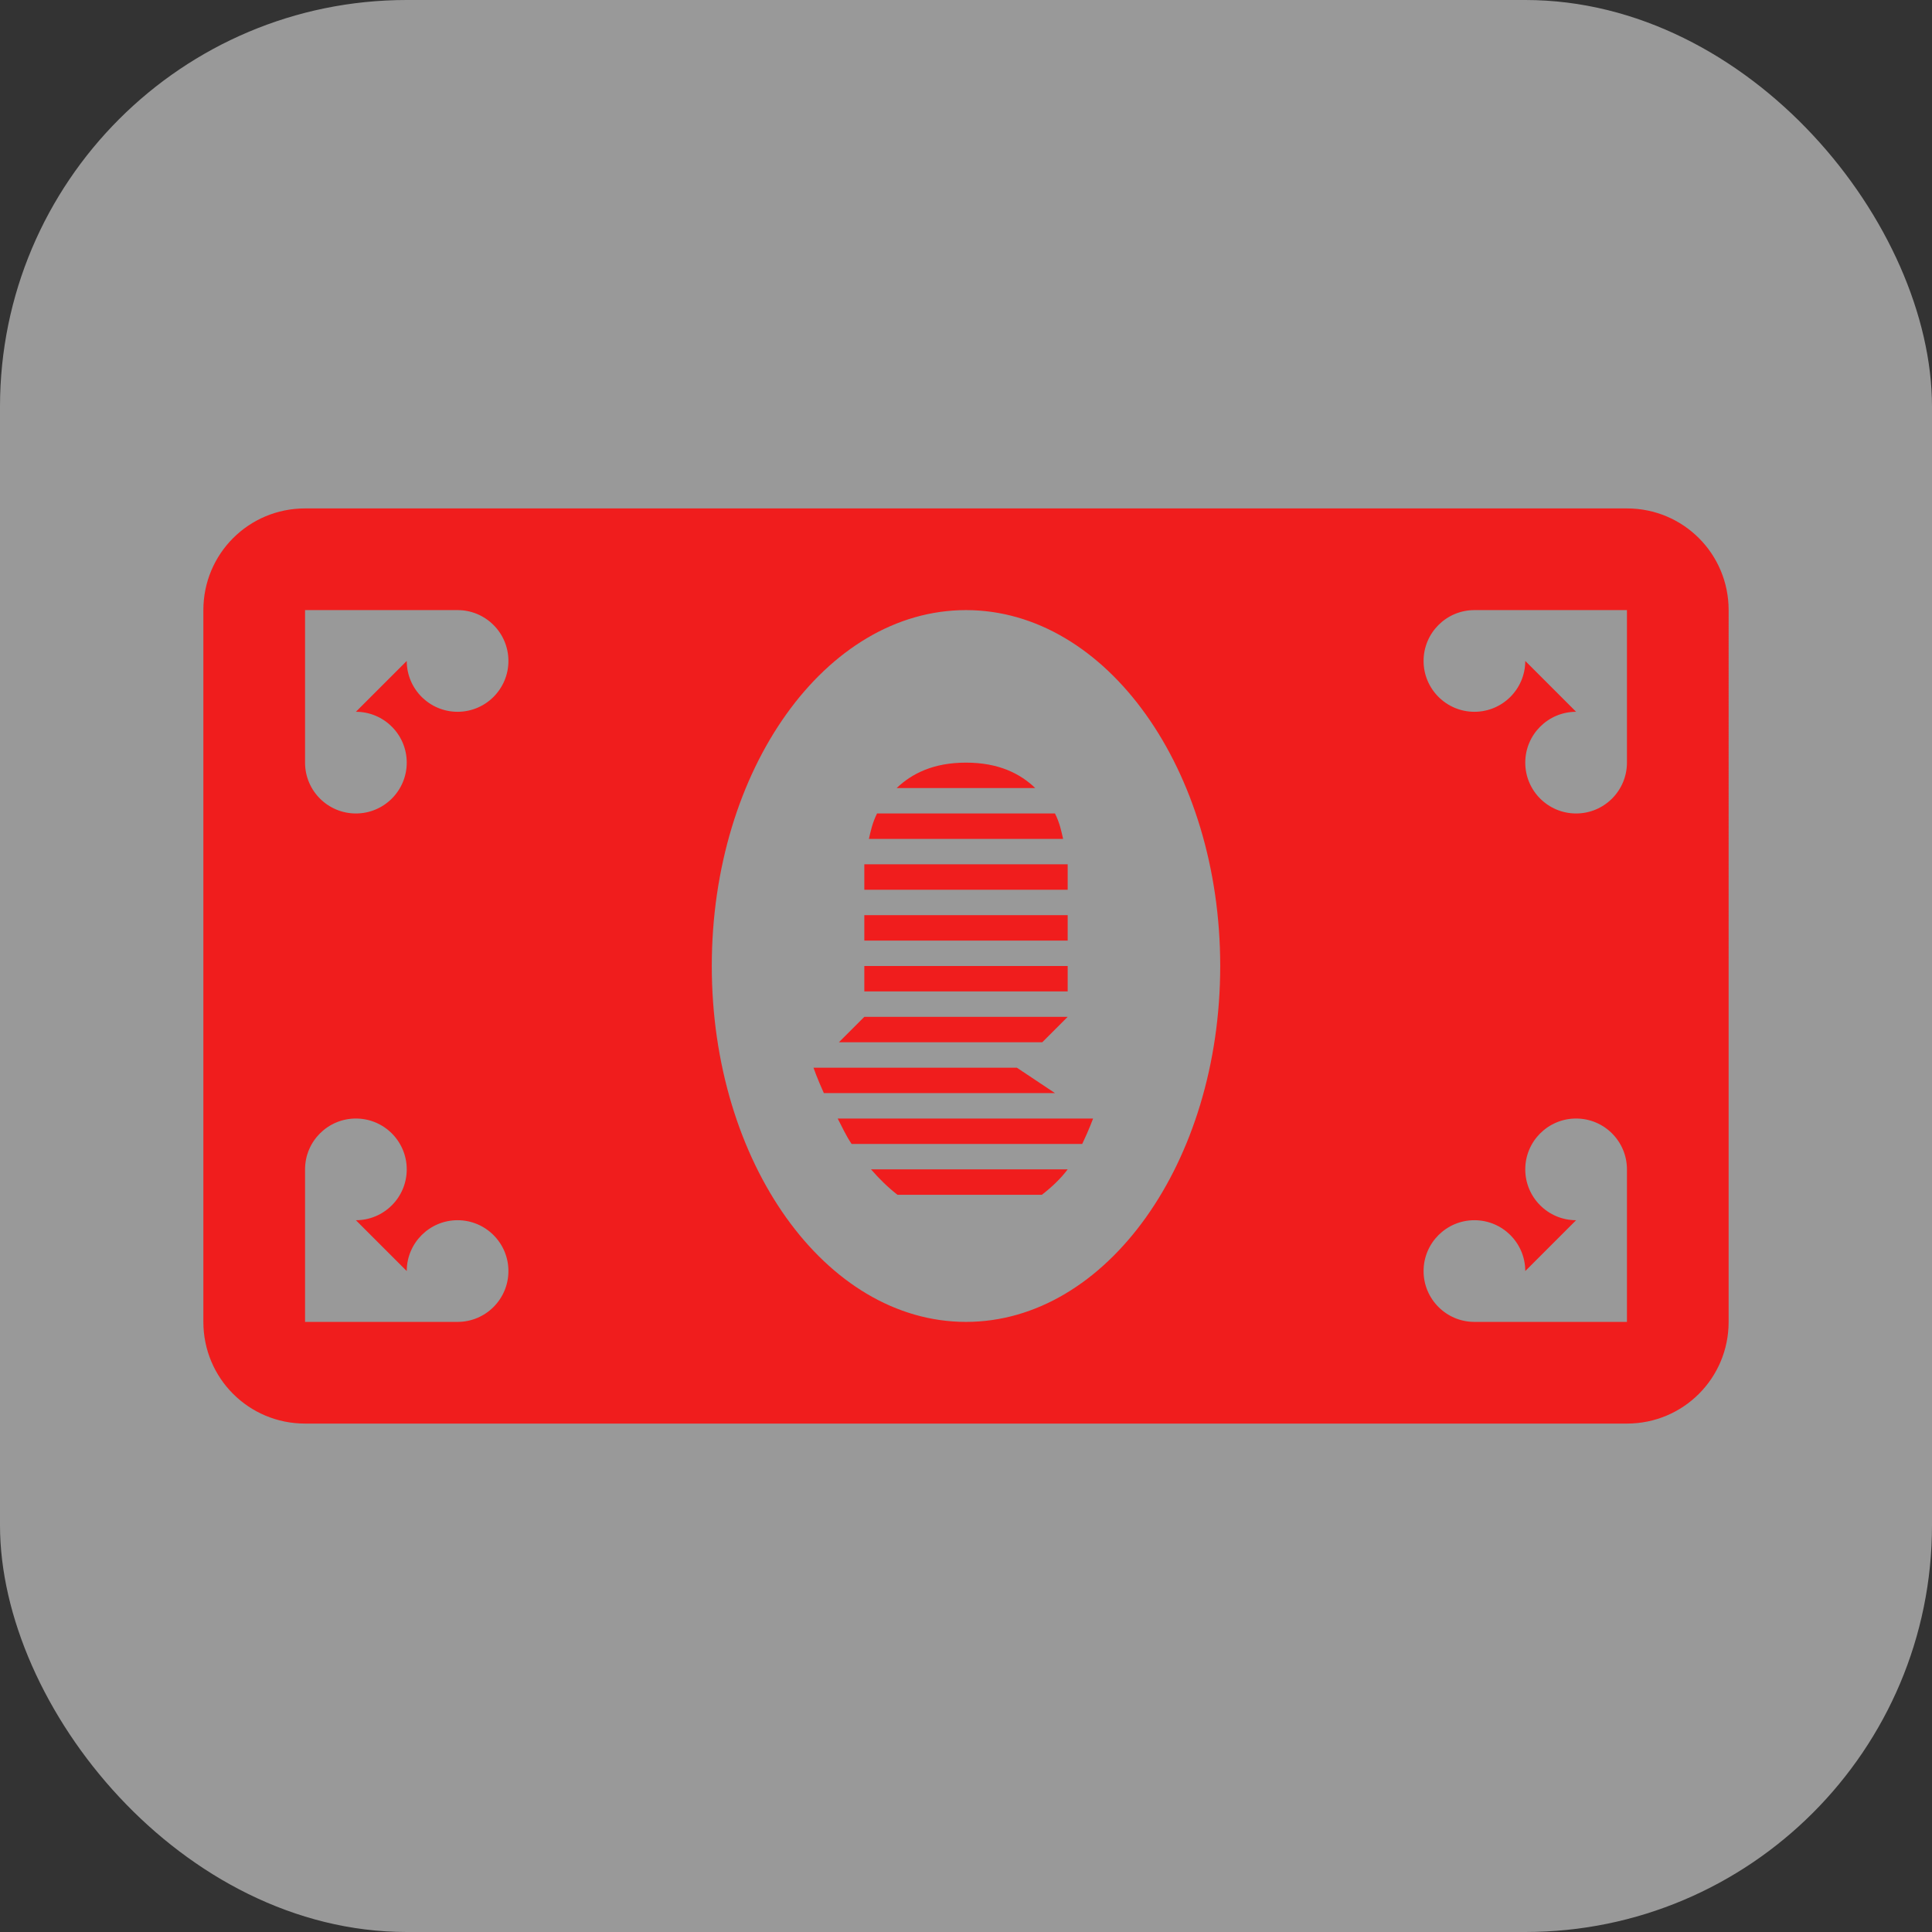 <svg xmlns="http://www.w3.org/2000/svg" viewBox="0 0 19 19" height="19" width="19"><rect x="0" y="0" width="19" height="19" fill="#333333" stroke="none"/><title>bank-15.svg</title><rect fill="none" x="0" y="0" width="19" height="19"></rect><rect x="0" y="0" width="19" height="19" rx="4" ry="4" fill="rgba(255,255,255,0.5)"></rect><path fill="#f01d1d" transform="translate(2 2)" d="M1,3C0.446,3,0,3.446,0,4v7c0,0.554,0.446,1,1,1h13c0.554,0,1-0.446,1-1V4c0-0.554-0.446-1-1-1H1z M1,4h1.5
	C2.776,4,3,4.224,3,4.5S2.776,5,2.5,5S2,4.776,2,4.5L1.5,5C1.776,5,2,5.224,2,5.5S1.776,6,1.5,6S1,5.776,1,5.5V4z M7.5,4
	C8.881,4,10,5.567,10,7.5l0,0C10,9.433,8.881,11,7.5,11S5,9.433,5,7.5S6.119,4,7.5,4z M12.5,4H14v1.5C14,5.776,13.776,6,13.5,6
	S13,5.776,13,5.5S13.224,5,13.5,5L13,4.5C13,4.776,12.776,5,12.5,5S12,4.776,12,4.5S12.224,4,12.5,4z M7.5,5.5
	c-0.323,0-0.534,0.109-0.682,0.25h1.363C8.034,5.609,7.823,5.5,7.5,5.5z M6.625,6C6.58,6.091,6.563,6.171,6.545,6.25
	h1.91C8.437,6.171,8.421,6.091,8.375,6H6.625z M6.5,6.5v0.25h2V6.5H6.5z M6.5,7v0.25h2V7H6.5z M6.5,7.5v0.25h2V7.5H6.5z M6.5,8
	L6.25,8.25h2L8.5,8H6.5z M6,8.5c0,0,0.035,0.102,0.102,0.25H8.375L8,8.5H6z M1.5,9C1.776,9,2,9.224,2,9.5S1.776,10,1.5,10
	L2,10.5C2,10.224,2.224,10,2.5,10S3,10.224,3,10.5S2.776,11,2.5,11H1V9.5C1,9.224,1.224,9,1.5,9z M6.238,9
	C6.284,9.086,6.314,9.159,6.375,9.25h2.268C8.709,9.112,8.75,9,8.75,9H6.238z M13.5,9C13.776,9,14,9.224,14,9.5V11h-1.5
	c-0.276,0-0.5-0.224-0.5-0.5s0.224-0.5,0.5-0.5s0.5,0.224,0.5,0.5l0.5-0.5C13.224,10,13,9.776,13,9.5S13.224,9,13.5,9z
	 M6.566,9.5c0.079,0.091,0.165,0.176,0.26,0.25h1.42C8.346,9.673,8.434,9.588,8.5,9.5H6.566z"></path></svg>